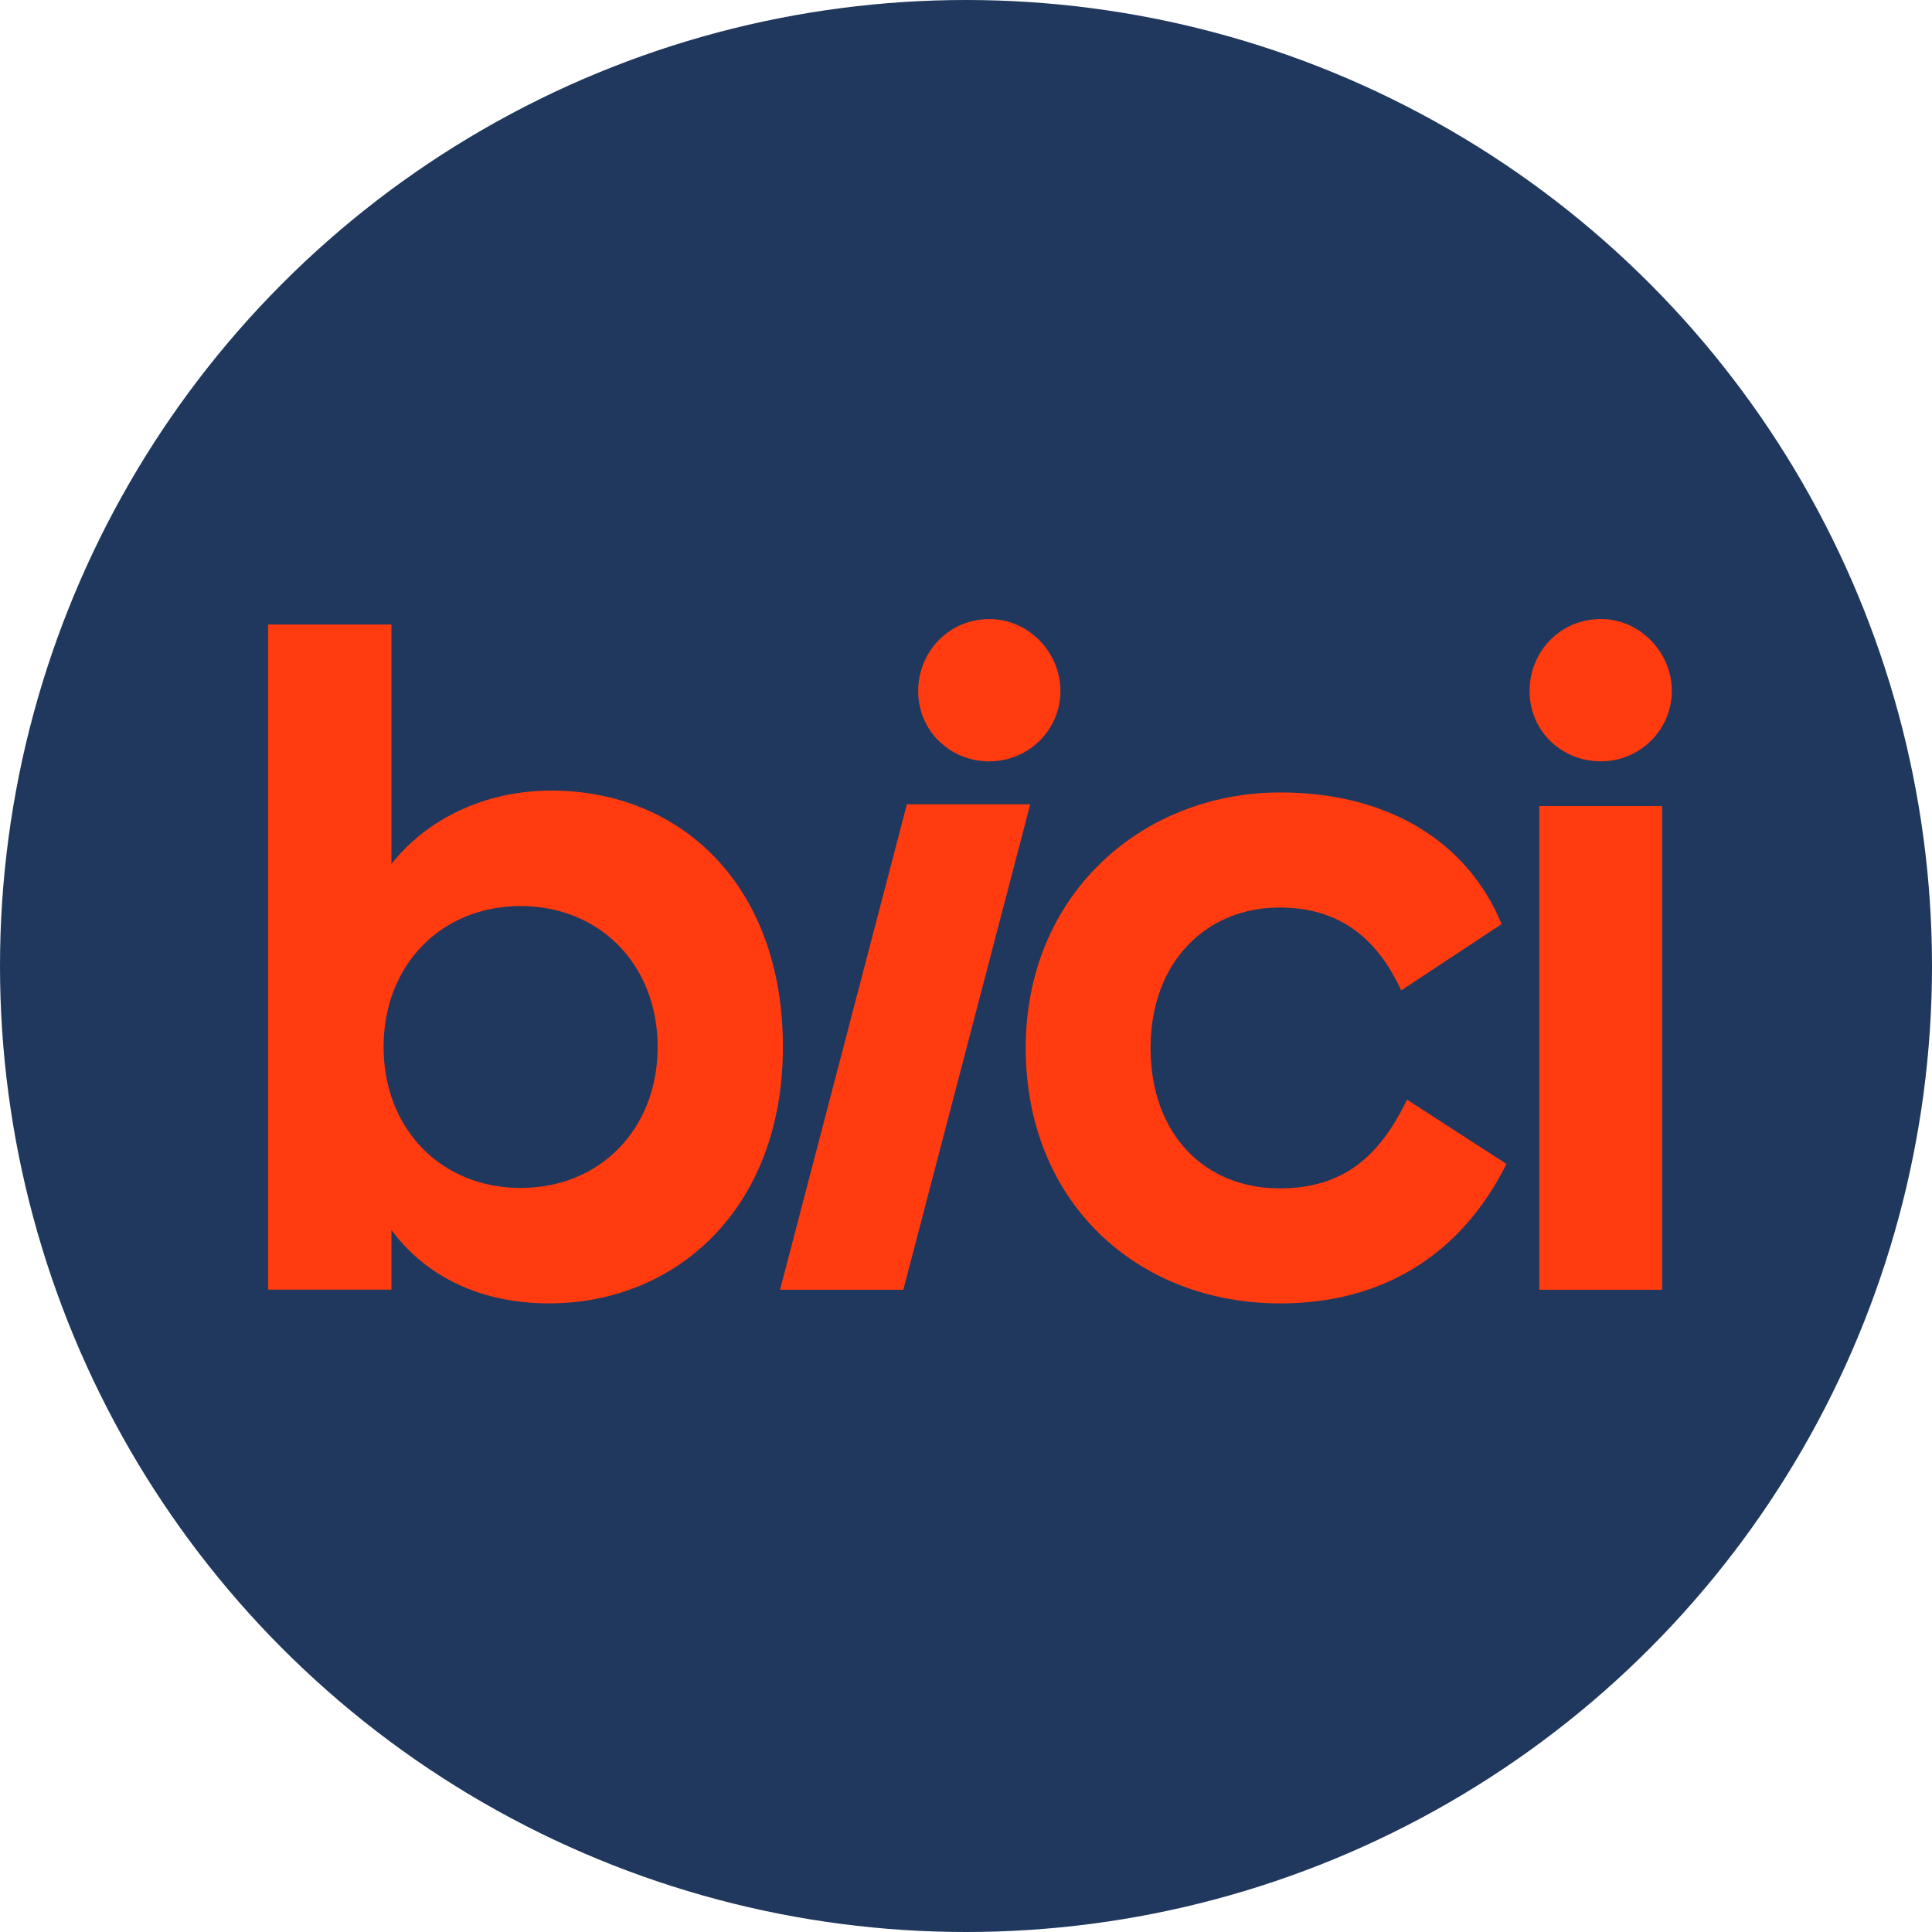 <?xml version="1.0" encoding="UTF-8" standalone="no"?>
<svg
   xmlns:dc="http://purl.org/dc/elements/1.1/"
   xmlns:cc="http://creativecommons.org/ns#"
   xmlns:rdf="http://www.w3.org/1999/02/22-rdf-syntax-ns#"
   xmlns:svg="http://www.w3.org/2000/svg"
   xmlns="http://www.w3.org/2000/svg"
   xmlns:sodipodi="http://sodipodi.sourceforge.net/DTD/sodipodi-0.dtd"
   xmlns:inkscape="http://www.inkscape.org/namespaces/inkscape"
   width="64"
   height="64"
   viewBox="0 0 64 64"
   fill="none"
   version="1.1"
   id="svg8"
   sodipodi:docname="AMBICI_ESTACIO.svg"
   inkscape:version="1.0.2-2 (e86c870879, 2021-01-15)">
  <defs
     id="defs12" />
  <sodipodi:namedview
     pagecolor="#ffffff"
     bordercolor="#666666"
     borderopacity="1"
     objecttolerance="10"
     gridtolerance="10"
     guidetolerance="10"
     inkscape:pageopacity="0"
     inkscape:pageshadow="2"
     inkscape:window-width="1920"
     inkscape:window-height="1017"
     id="namedview10"
     showgrid="false"
     showguides="true"
     inkscape:lockguides="false"
     inkscape:document-units="px"
     inkscape:zoom="8.8541667"
     inkscape:cx="27.314444"
     inkscape:cy="32.963088"
     inkscape:window-x="-8"
     inkscape:window-y="-8"
     inkscape:window-maximized="1"
     inkscape:current-layer="svg8" />
  <circle
     cx="32"
     cy="32"
     fill="#20385d"
     id="circle150"
     style="stroke-width:4.571"
     r="32" />
  <path
     d="m 30.042,26.643 -4.202,16.081 h 4.084 l 4.204,-16.081 z"
     fill="#ff3b0f"
     id="path152"
     style="stroke-width:4.429" />
  <path
     d="m 32.773,25.22 c 1.321,0 2.356,-1.063 2.356,-2.328 0,-1.265 -1.035,-2.384 -2.356,-2.384 -1.321,0 -2.357,1.063 -2.357,2.386 0,1.323 1.063,2.328 2.357,2.328 z"
     fill="#ff3b0f"
     id="path154"
     style="stroke-width:4.429" />
  <path
     d="m 53.025,25.22 c 1.321,0 2.357,-1.063 2.357,-2.328 0,-1.265 -1.035,-2.386 -2.357,-2.386 -1.321,0 -2.356,1.063 -2.356,2.386 0,1.323 1.063,2.328 2.356,2.328 z"
     fill="#ff3b0f"
     id="path156"
     style="stroke-width:4.429" />
  <path
     d="m 42.378,39.365 c -2.455,0 -4.264,-1.776 -4.264,-4.651 0,-2.875 1.873,-4.651 4.264,-4.651 1.679,0 3.102,0.71 4.038,2.745 l 3.327,-2.196 c -1.131,-2.745 -3.779,-4.361 -7.333,-4.361 -4.555,0 -8.432,3.36 -8.432,8.463 0,5.103 3.682,8.463 8.432,8.463 3.36,0 5.977,-1.583 7.494,-4.619 l -3.295,-2.131 c -0.904,1.874 -2.1,2.94 -4.232,2.94 z"
     fill="#ff3b0f"
     id="path158"
     style="stroke-width:4.429" />
  <path
     d="m 18.251,26.189 c -2.14,0 -4.085,0.908 -5.284,2.431 V 20.689 H 8.882 V 42.722 h 4.085 v -1.978 c 0.973,1.33 2.691,2.432 5.219,2.432 4.214,0 7.749,-3.145 7.749,-8.494 0,-5.349 -3.371,-8.494 -7.684,-8.494 z m -1.005,13.163 c -2.626,0 -4.539,-1.945 -4.539,-4.669 0,-2.724 1.913,-4.668 4.539,-4.668 2.626,0 4.539,1.945 4.539,4.668 0,2.723 -1.913,4.669 -4.539,4.669 z"
     fill="#ff3b0f"
     id="path160"
     style="stroke-width:4.429" />
  <path
     d="m 55.061,26.702 h -4.071 v 16.023 h 4.071 z"
     fill="#ff3b0f"
     id="path162"
     style="stroke-width:4.429" />
</svg>
